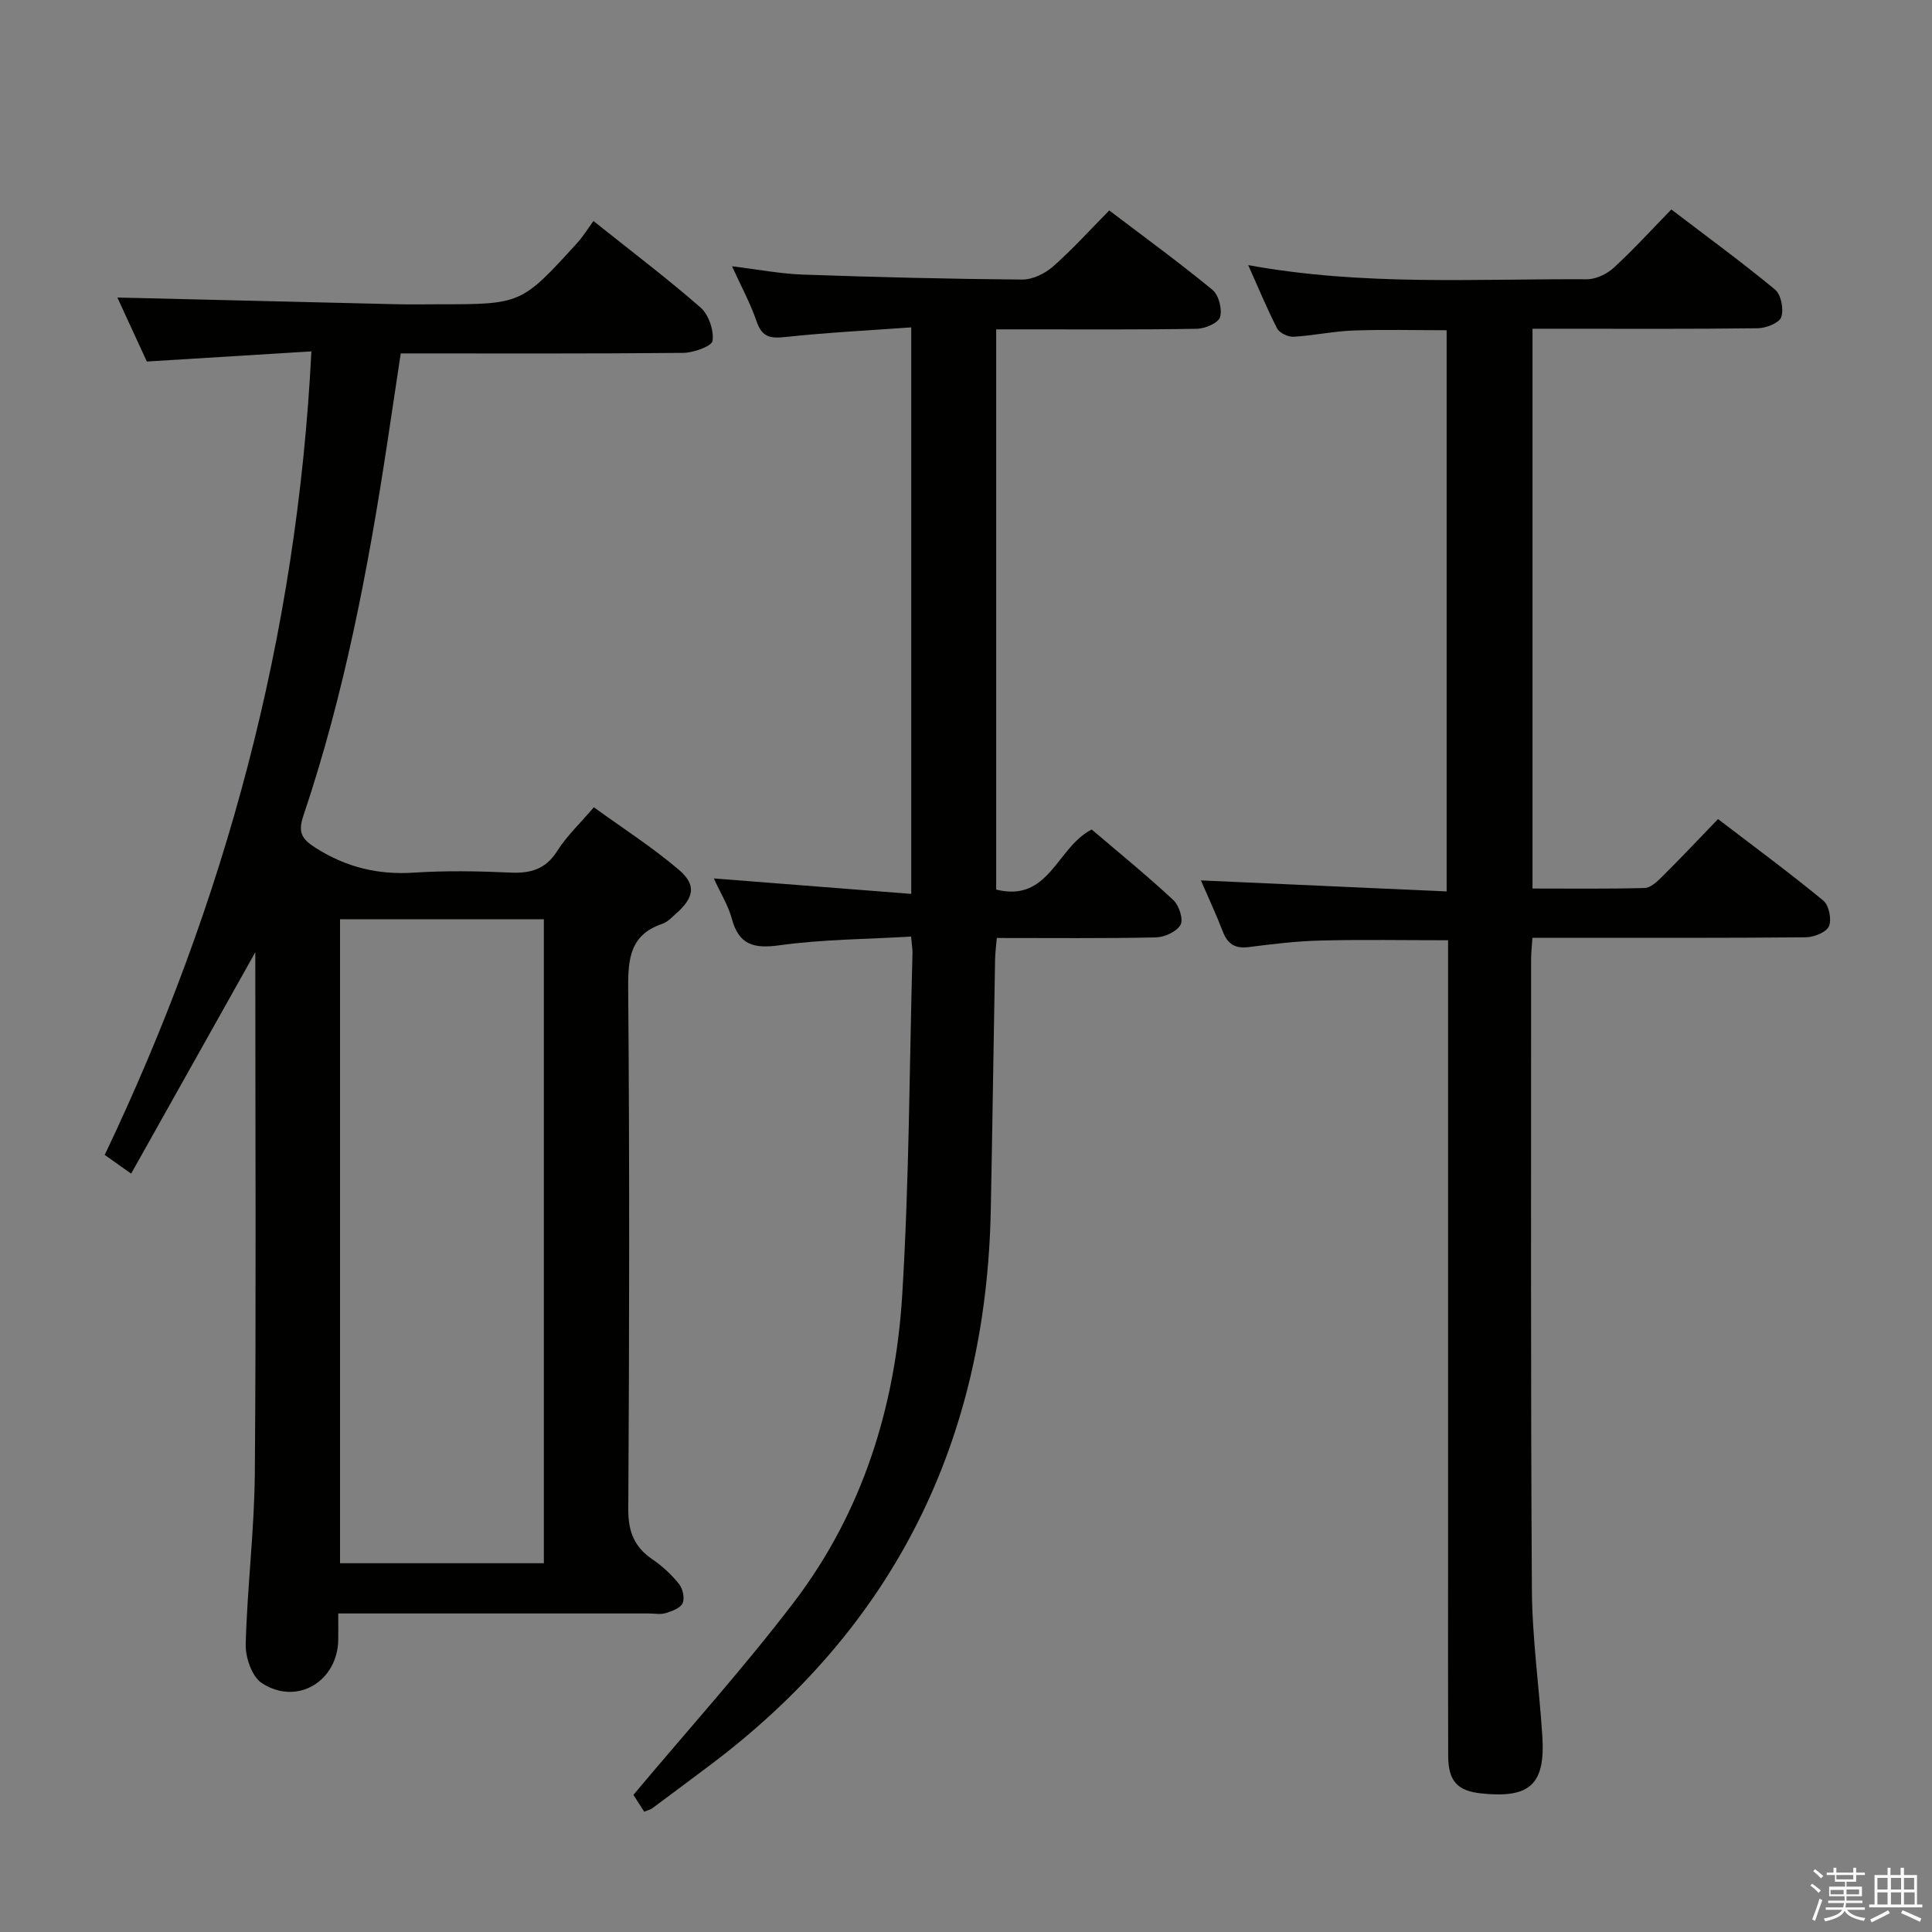 <svg enable-background="new 0 0 400 400" viewBox="0 0 400 400" xmlns="http://www.w3.org/2000/svg"><rect x="0" y="0" width="400" height="400" fill="#808080" stroke="none"/><path d="m374.8 390.4.4-.4c.7.5 1.3 1 1.8 1.4l-.5.5c-.5-.6-1.1-1.1-1.7-1.5zm1 7.3-.6-.3c.5-1.4 1.1-2.8 1.5-4.3.2.1.4.2.6.3-.5 1.3-1 2.8-1.5 4.3zm-.4-10.3.4-.4c.4.3 1 .8 1.7 1.4l-.5.5c-.4-.5-1-1-1.6-1.5zm2.5.3h1.7v-1h.6v1h3.5v-1h.6v1h1.8v.5h-1.8v1.4h-2v1h3.2v2h-3.2v.9h3.3v.5h-3.4c0 .3-.1.6-.1.9h4v.5h-3.7c.7.9 1.9 1.5 3.8 1.7-.1.2-.2.4-.3.6-2.1-.4-3.5-1.1-4-2.1-.4 1-1.8 1.7-4 2.2-.1-.2-.2-.4-.3-.6 2.1-.4 3.4-1 3.8-1.8h-3.4v-.5h3.6c.1-.3.1-.6.2-.9h-3.3v-.5h3.4c0-.3 0-.6 0-.9h-3.2v-2h3.3v-1h-2.1v-1.4h-1.7v-.5zm1.1 3.5v1h2.7c0-.3 0-.4 0-.4 0-.1 0-.2 0-.2 0-.1 0-.2 0-.3h-2.7zm1.2-3v.9h3.5v-.9zm4.7 3h-2.6v.6.4h2.6z" fill="#fafafb"/><path d="m393.6 386.7h.6v1.5h2.7v6.1h1.1v.6h-11v-.6h1.1v-6.1h2.7v-1.5h.6v1.5h2.1v-1.5zm-2.7 8.8.4.6c-1.2.6-2.5 1.3-3.8 1.9-.1-.2-.2-.4-.3-.6 1.2-.6 2.5-1.2 3.7-1.9zm-2.2-6.7v2.4h2.1v-2.4zm0 3v2.5h2.1v-2.5zm2.8-3v2.4h2.1v-2.4zm0 3v2.5h2.1v-2.5zm6 6.1c-1.4-.7-2.7-1.3-3.9-1.8l.3-.6c1.5.6 2.7 1.2 3.9 1.7zm-1.2-9.1h-2.1v2.4h2.1zm-2.1 3v2.5h2.2v-2.5z" fill="#fafafb"/><g fill="#010100"><path d="m64.47 72.75c-11.71.72-22.61 1.4-34.07 2.1-2.04-4.43-4.23-9.19-6.1-13.25 19.22.46 38.54.94 57.86 1.39 2.84.07 5.67.01 8.51.01 17.25 0 17.26.01 28.82-12.68 1.22-1.34 2.19-2.93 3.38-4.56 8.02 6.4 15.32 11.92 22.19 17.93 1.67 1.47 2.76 4.68 2.47 6.87-.15 1.12-3.94 2.48-6.09 2.5-19.32.19-38.64.11-58.47.11-.95 6.3-1.87 12.46-2.8 18.61-3.96 26.13-8.91 52.04-17.37 77.14-1.14 3.39-.35 4.8 2.59 6.65 6.31 3.99 12.89 5.59 20.32 5.1 6.64-.44 13.33-.31 19.99-.01 4.19.19 7.29-.7 9.68-4.49 1.93-3.06 4.65-5.61 7.57-9.03 5.94 4.3 12.07 8.24 17.57 12.91 3.73 3.17 3.19 5.81-.59 9.14-.87.77-1.75 1.72-2.79 2.07-6.58 2.22-7.13 7.06-7.08 13.23.29 35.99.24 71.99.02 107.98-.03 4.69 1.28 7.86 5.06 10.42 2.04 1.39 3.92 3.15 5.46 5.08.77.97 1.2 2.94.72 3.97-.47 1.02-2.21 1.64-3.51 2.04-1.07.33-2.31.07-3.48.07-19.5 0-38.99 0-58.49 0-1.79 0-3.57 0-5.81 0 0 2.15.02 3.78 0 5.4-.1 8.67-8.56 13.77-15.83 9.01-2.05-1.34-3.4-5.31-3.33-8.03.31-11.79 1.79-23.56 1.89-35.35.28-34.82.1-69.65.1-104.48 0-.82 0-1.64 0-3.45-8.8 15.68-17.13 30.54-25.71 45.84-2.19-1.55-3.63-2.57-5.47-3.88 25-52.42 39.83-107.38 42.79-166.36zm5.93 117.57v133.33h42.2c0-44.58 0-88.88 0-133.33-14.19 0-27.97 0-42.2 0z"/><path d="m258.43 54.89c23.83 4.35 46.99 2.8 70.08 2.93 1.88.01 4.15-1.06 5.57-2.36 4.04-3.7 7.74-7.77 11.95-12.09 7.41 5.65 14.62 10.91 21.49 16.6 1.24 1.03 1.82 4.07 1.27 5.68-.42 1.22-3.13 2.28-4.84 2.31-13.66.18-27.33.1-40.99.1-1.79 0-3.59 0-5.67 0v115.9c7.7 0 15.46.1 23.21-.11 1.23-.03 2.6-1.32 3.6-2.32 3.78-3.75 7.44-7.63 11.6-11.95 7.49 5.73 14.81 11.12 21.81 16.89 1.16.96 1.76 3.92 1.15 5.31-.56 1.26-3.12 2.26-4.81 2.28-17 .16-33.99.1-50.99.1-1.79 0-3.58 0-5.59 0-.11 1.82-.27 3.12-.27 4.41.01 43.49-.11 86.99.16 130.48.06 10.12 1.51 20.22 2.16 30.34.65 10.02-2.52 12.96-12.54 11.93-5.06-.52-6.93-2.54-6.95-7.82-.05-13.5-.02-27-.02-40.49 0-40.66 0-81.32 0-121.98 0-1.99 0-3.98 0-6.36-9.01 0-17.74-.16-26.46.06-4.97.12-9.93.73-14.87 1.36-2.8.35-4.32-.66-5.31-3.22-1.35-3.51-2.95-6.93-4.53-10.59 17.19.77 33.86 1.52 50.87 2.28 0-39.26 0-77.51 0-116.19-6.5 0-12.92-.17-19.34.06-4.13.15-8.24 1.06-12.37 1.29-1.12.06-2.89-.78-3.38-1.71-2.04-3.95-3.74-8.1-5.99-13.12z"/><path d="m133.38 375.1c-.97-1.51-1.93-3-2.24-3.49 11.42-13.62 22.91-26.34 33.26-39.93 14.18-18.62 20.96-40.4 22.39-63.49 1.45-23.57 1.49-47.22 2.13-70.84.02-.81-.13-1.63-.29-3.44-9.15.54-18.27.56-27.23 1.8-5.39.75-8.43-.09-9.9-5.55-.72-2.67-2.26-5.13-3.71-8.29 13.84 1.08 27.22 2.13 40.87 3.2 0-39.51 0-77.92 0-117.29-8.89.64-17.47 1.07-26 1.99-3.1.33-4.88.1-6-3.19-1.27-3.73-3.19-7.24-5.1-11.45 5.27.64 9.94 1.55 14.64 1.72 15.13.53 30.27.91 45.41 1.03 2.15.02 4.72-1.22 6.39-2.69 3.99-3.5 7.56-7.47 11.66-11.62 7.24 5.5 14.48 10.77 21.38 16.45 1.3 1.07 2.03 3.99 1.56 5.64-.34 1.19-3.08 2.38-4.77 2.41-11.99.21-23.99.11-35.99.12-1.78 0-3.57 0-5.59 0v115.99c11 2.74 12.51-8.76 19.78-12.44 5.41 4.62 11.31 9.42 16.88 14.59 1.19 1.1 2.14 4.01 1.51 5.14-.79 1.42-3.31 2.57-5.11 2.61-10.81.23-21.63.12-32.93.12-.14 1.63-.33 3.05-.36 4.46-.31 17.31-.55 34.62-.89 51.93-.96 47.62-19.89 86.15-58.16 114.89-3.99 3-7.99 5.99-12 8.96-.39.25-.9.36-1.59.66z"/></g></svg>